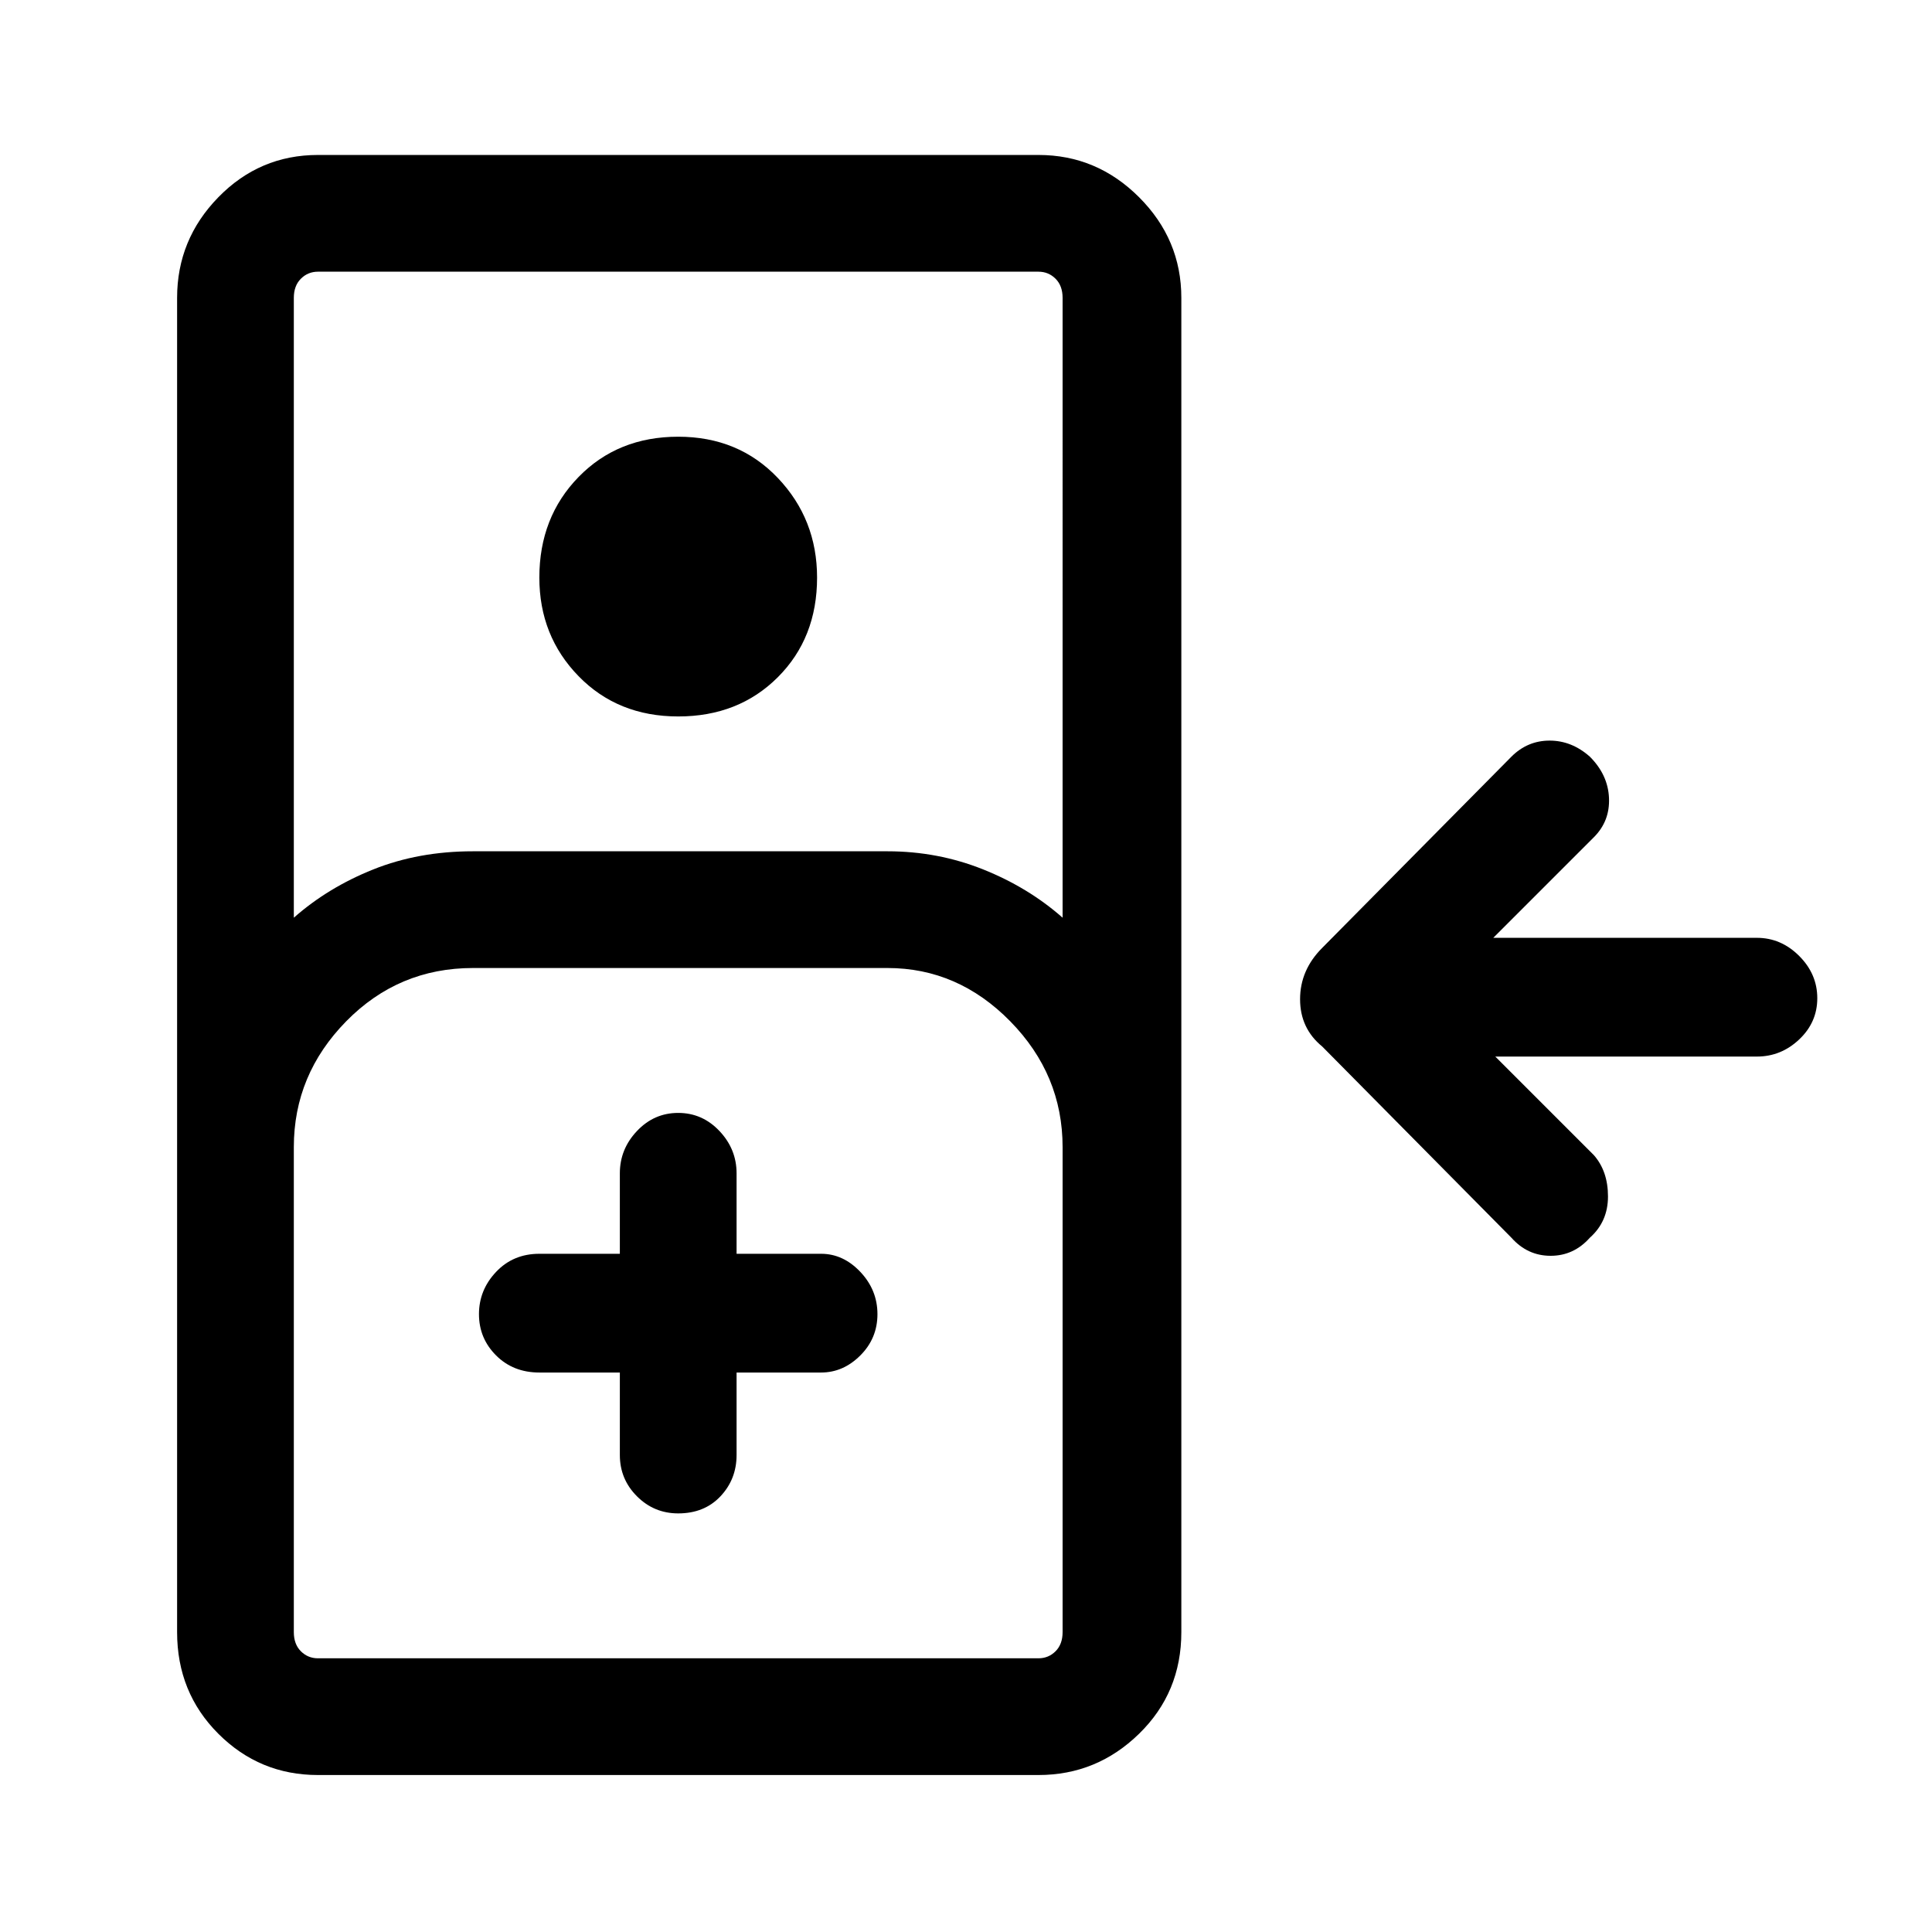<svg xmlns="http://www.w3.org/2000/svg" height="48" width="48"><path d="M7.9 44.1q-1.45 0-2.475-1.025Q4.4 42.05 4.4 40.55V7.4q0-1.45 1.025-2.5T7.9 3.85h17.9q1.45 0 2.5 1.05t1.05 2.5v33.15q0 1.5-1.05 2.525T25.8 44.1Zm-.6-21.3q.85-.75 1.975-1.2 1.125-.45 2.475-.45h10.3q1.25 0 2.375.45t1.975 1.2V7.4q0-.3-.175-.475T25.8 6.75H7.9q-.25 0-.425.175T7.3 7.4Zm9.55-5q-1.5 0-2.475-1-.975-1-.975-2.45 0-1.5.975-2.5t2.475-1q1.5 0 2.475 1.025.975 1.025.975 2.475 0 1.5-.975 2.475-.975.975-2.475.975ZM7.9 41.2h17.9q.25 0 .425-.175t.175-.475V28.5q0-1.8-1.3-3.125t-3.05-1.325h-10.3q-1.85 0-3.15 1.325Q7.3 26.7 7.3 28.5v12.05q0 .3.175.475t.425.175Zm7.5-7.1v2.05q0 .6.425 1.025.425.425 1.025.425.65 0 1.05-.425t.4-1.025V34.1h2.1q.55 0 .975-.425.425-.425.425-1.025 0-.6-.425-1.05-.425-.45-.975-.45h-2.1v-2q0-.6-.425-1.05-.425-.45-1.025-.45-.6 0-1.025.45-.425.45-.425 1.05v2h-2q-.65 0-1.075.45-.425.45-.425 1.05 0 .6.425 1.025.425.425 1.075.425Zm-7.5 7.1h-.6 19.1-.6Zm31.6-10.45q-.4.45-.975.45t-.975-.45L32.85 26q-.55-.45-.55-1.175 0-.725.55-1.275l4.7-4.75q.4-.4.95-.4.55 0 1 .4.45.45.475 1.025.025.575-.375.975l-2.5 2.5h6.55q.6 0 1.05.45.45.45.45 1.05 0 .6-.45 1.025-.45.425-1.05.425h-6.5l2.45 2.45q.35.4.35 1.025 0 .625-.45 1.025Z"/></svg>